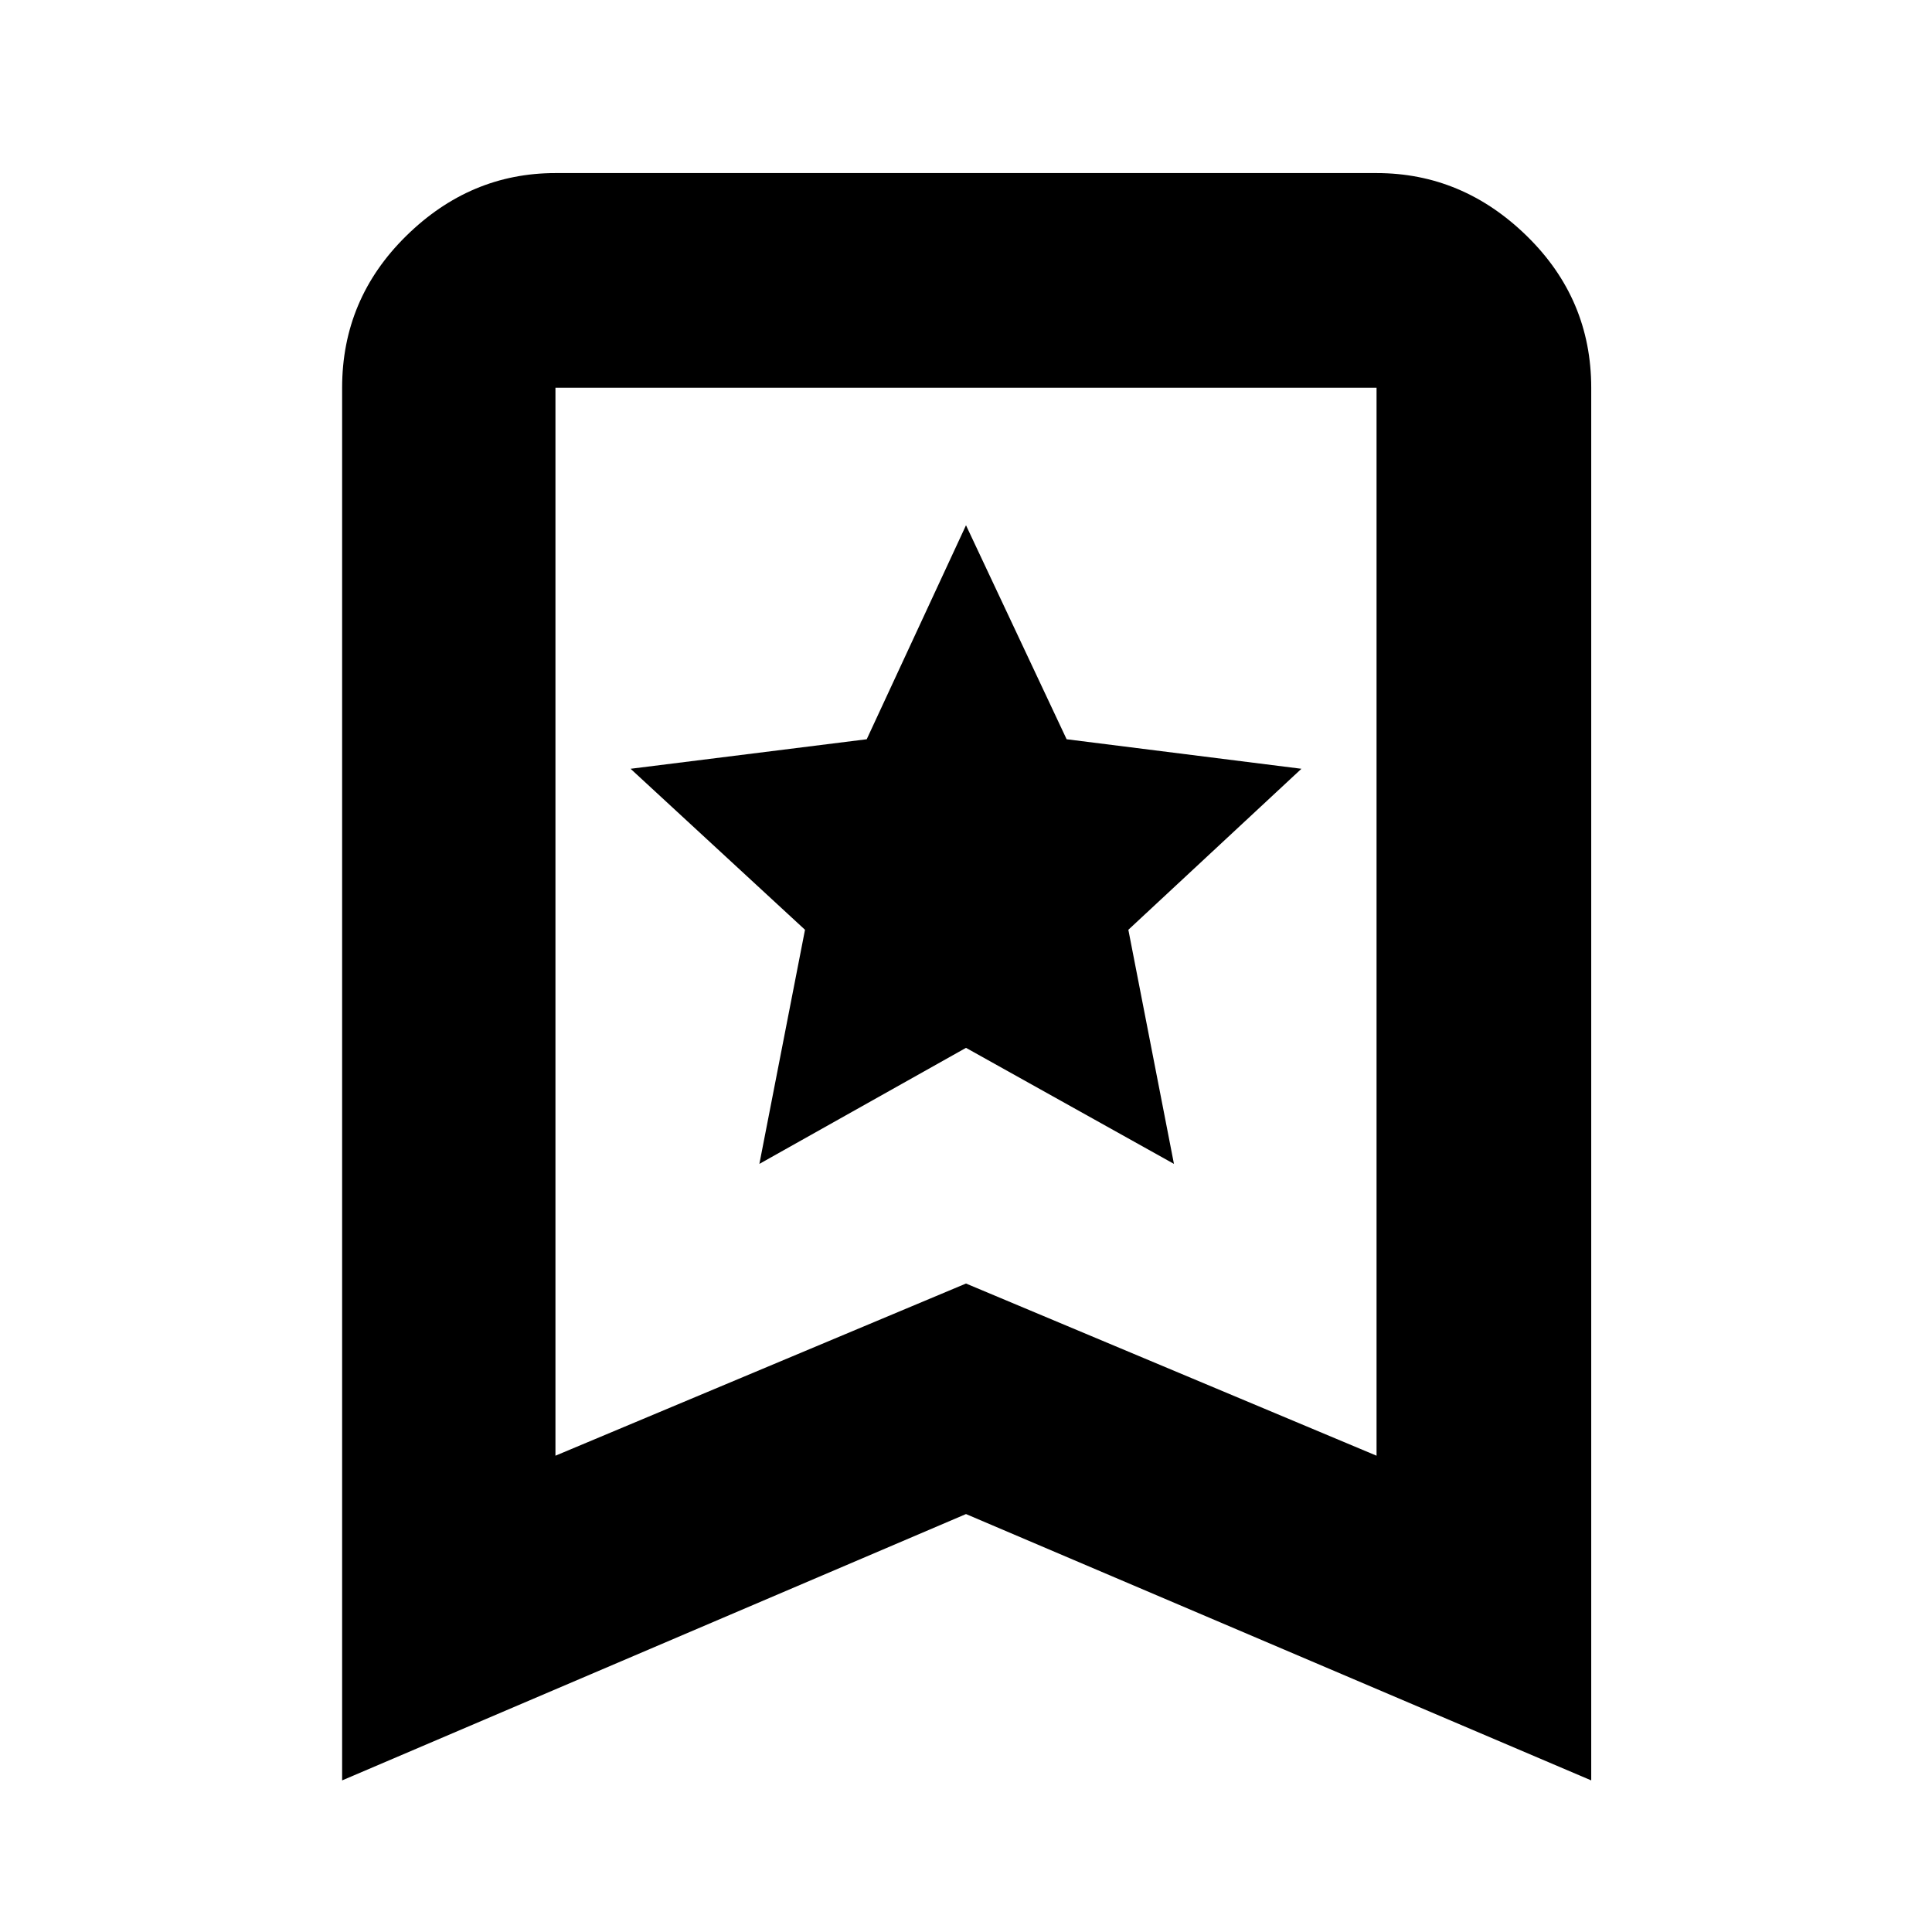 <svg xmlns="http://www.w3.org/2000/svg" height="40" viewBox="0 -960 960 960" width="40"><path d="M377.33-381.67 480-439.33l103.33 57.66L560.67-498l86-80L530-592.67 480-699l-49.33 106.33L313.33-578 400-498l-22.67 116.33ZM170-75.33v-692q0-44.1 31.79-75.39Q233.57-874 276-874h408q42.7 0 74.68 31.28 31.99 31.29 31.99 75.39v692L480-207.67 170-75.33Zm106-161.34 204-85.55 204 85.55v-530.66H276v530.66Zm0-530.66h408-408Z"/></svg>